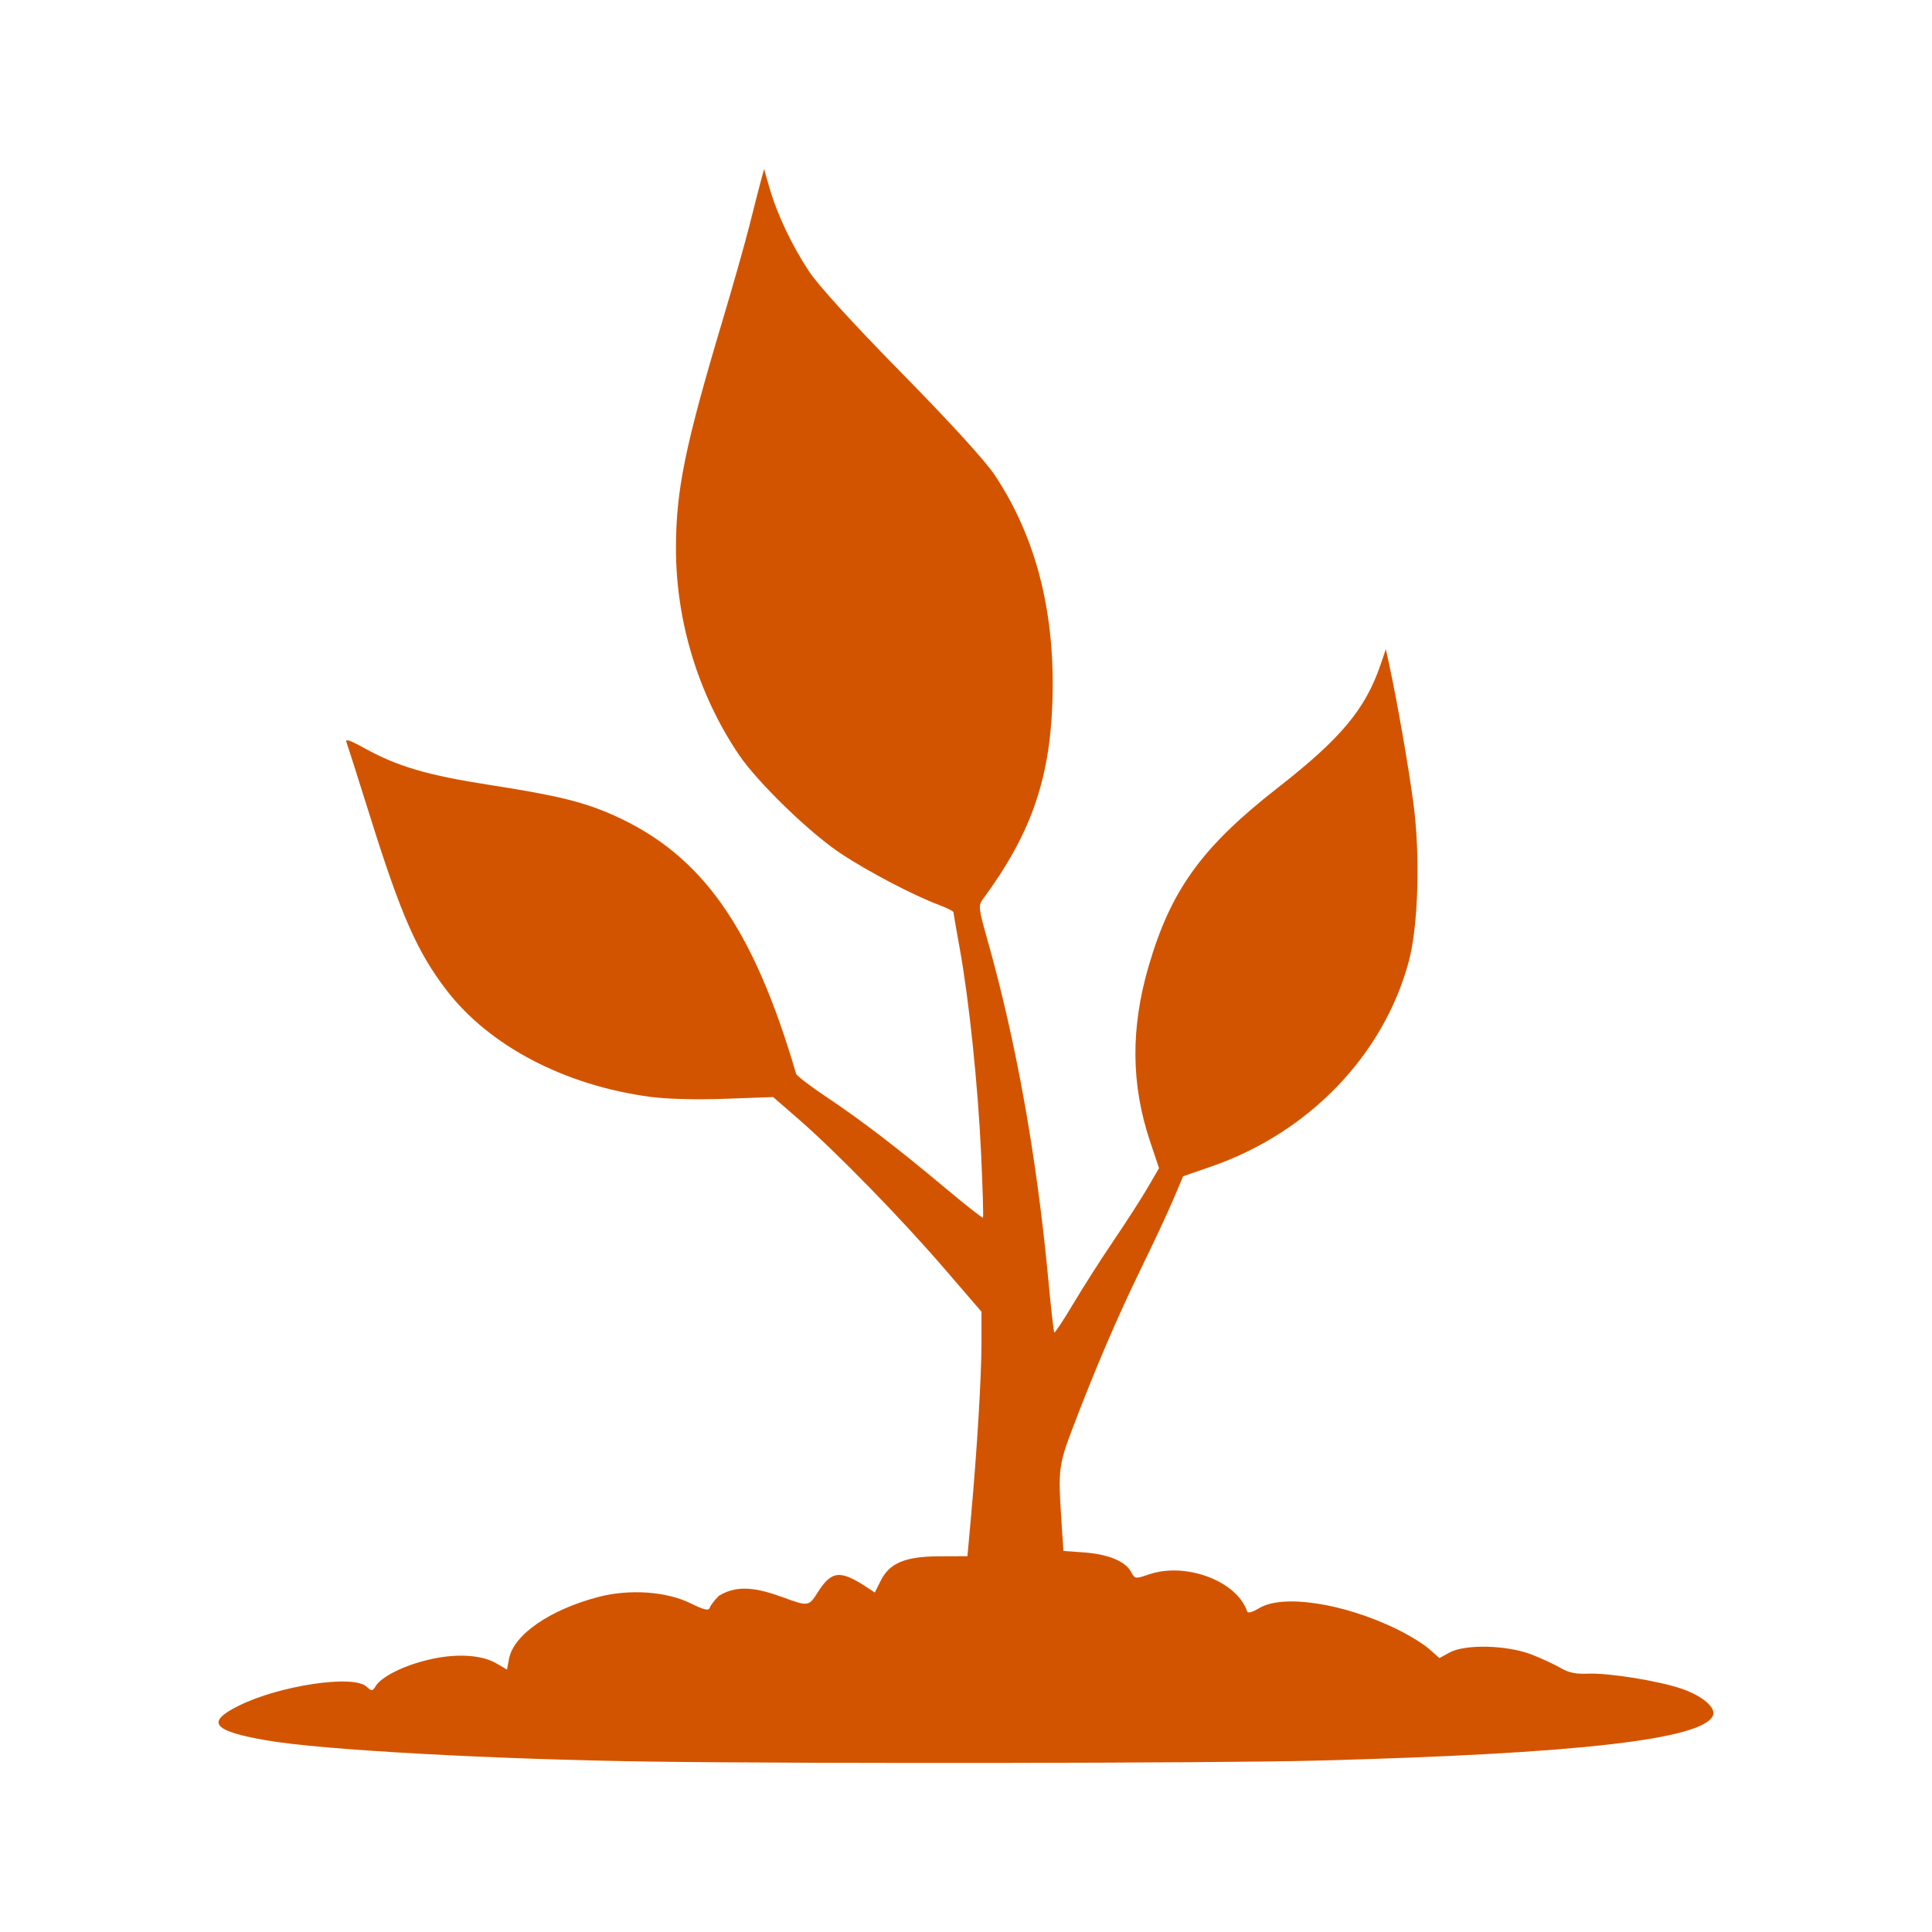 <?xml version="1.0" encoding="UTF-8" standalone="no"?>
<!-- Created with Inkscape (http://www.inkscape.org/) -->

<svg
   xmlns:osb="http://www.openswatchbook.org/uri/2009/osb"
   xmlns:dc="http://purl.org/dc/elements/1.1/"
   xmlns:cc="http://creativecommons.org/ns#"
   xmlns:rdf="http://www.w3.org/1999/02/22-rdf-syntax-ns#"
   xmlns:svg="http://www.w3.org/2000/svg"
   xmlns="http://www.w3.org/2000/svg"
   xmlns:sodipodi="http://sodipodi.sourceforge.net/DTD/sodipodi-0.dtd"
   xmlns:inkscape="http://www.inkscape.org/namespaces/inkscape"
   width="500"
   height="500"
   id="svg2"
   version="1.1"
   inkscape:version="0.91 r"
   sodipodi:docname="Early-life.svg">
  <defs
     id="defs4">
    <linearGradient
       id="linearGradient5576"
       osb:paint="solid">
      <stop
         style="stop-color:#c52d2f;stop-opacity:1;"
         offset="0"
         id="stop5578" />
    </linearGradient>
    <linearGradient
       inkscape:collect="always"
       id="linearGradient4134"
       osb:paint="gradient">
      <stop
         style="stop-color:#c52d2f;stop-opacity:1;"
         offset="0"
         id="stop4136" />
      <stop
         style="stop-color:#c52d2f;stop-opacity:0;"
         offset="1"
         id="stop4138" />
    </linearGradient>
  </defs>
  <sodipodi:namedview
     id="base"
     pagecolor="#ffffff"
     bordercolor="#666666"
     borderopacity="1.0"
     inkscape:pageopacity="0.0"
     inkscape:pageshadow="2"
     inkscape:zoom="0.70710678"
     inkscape:cx="399.15322"
     inkscape:cy="64.905273"
     inkscape:document-units="px"
     inkscape:current-layer="layer1"
     showgrid="false"
     showguides="true"
     inkscape:guide-bbox="true"
     inkscape:window-width="1918"
     inkscape:window-height="1056"
     inkscape:window-x="0"
     inkscape:window-y="0"
     inkscape:window-maximized="1" />
  <g
     inkscape:label="Layer 1"
     inkscape:groupmode="layer"
     id="layer1"
     transform="translate(0,-552.362)">
    <path
       style="fill:#d35400;fill-opacity:1"
       d="m 168.878,1008.265 c -41.246,-0.565 -85.648,-3.013 -99.972,-5.511 -13.903,-2.425 -15.71,-4.673 -7.176,-8.928 10.512,-5.241 29.624,-8.126 33.084,-4.995 1.415,1.281 1.561,1.269 2.482,-0.206 1.387,-2.221 7.08,-5.328 14.491,-6.929 6.542,-1.413 12.898,-1.08 16.717,1.173 l 2.704,1.595 0.525,-2.8 c 1.168,-6.226 10.566,-12.726 23.17,-16.025 7.938,-2.078 17.493,-1.43 23.7,1.607 3.634,1.778 4.792,2.053 5.075,1.205 0.201,-0.604 1.254,-1.986 2.338,-3.071 4.92,-3.075 10.218,-1.922 16.354,0.27 6.789,2.51 6.934,2.491 9.24,-1.162 3.563,-5.644 5.807,-5.889 12.656,-1.381 l 2.134,1.405 1.496,-3.012 c 2.306,-4.643 6.351,-6.336 15.213,-6.367 l 7.262,-0.025 0.912,-10.083 c 1.566,-17.301 2.718,-36.367 2.718,-44.954 l 0,-8.246 -9.728,-11.29 c -11.108,-12.89 -27.941,-30.14 -37.604,-38.535 l -6.587,-5.722 -12.374,0.446 c -7.58,0.273 -15.119,0.078 -19.459,-0.503 -22.094,-2.958 -41.57,-13.144 -52.64,-27.531 -7.612,-9.893 -11.795,-19.38 -19.778,-44.858 -3.076,-9.819 -5.839,-18.492 -6.139,-19.274 -0.421,-1.097 0.638,-0.769 4.626,1.434 8.618,4.759 16.312,7.011 32.605,9.543 17.322,2.691 24.258,4.397 31.993,7.869 22.796,10.23 36.018,28.991 47.111,66.843 0.154,0.527 3.659,3.215 7.789,5.975 9.201,6.148 18.243,13.073 30.763,23.558 5.246,4.393 9.661,7.863 9.81,7.71 0.149,-0.153 -0.065,-7.54 -0.474,-16.415 -0.827,-17.895 -3.131,-40.021 -5.56,-53.383 -0.874,-4.81 -1.595,-8.968 -1.602,-9.24 -0.008,-0.273 -1.737,-1.143 -3.845,-1.935 -6.57,-2.468 -18.061,-8.483 -25.214,-13.2 -8.111,-5.349 -21.752,-18.584 -26.586,-25.797 -10.455,-15.6 -16.183,-34.47 -16.172,-53.282 0.008,-14.994 2.372,-26.55 12.044,-58.887 2.703,-9.037 5.838,-20.111 6.967,-24.609 1.129,-4.497 2.443,-9.63 2.921,-11.405 l 0.869,-3.227 1.396,4.841 c 1.976,6.849 5.779,14.891 10.232,21.637 2.4,3.636 11.357,13.463 24.036,26.371 12.61,12.837 21.662,22.765 24.071,26.4 10.836,16.346 15.765,36.003 14.87,59.309 -0.762,19.842 -5.763,33.868 -17.97,50.393 -1.215,1.644 -1.138,2.338 1.163,10.489 7.472,26.471 12.788,56.159 15.782,88.134 0.682,7.284 1.372,13.376 1.533,13.537 0.161,0.161 2.41,-3.257 4.999,-7.596 2.588,-4.339 7.297,-11.701 10.463,-16.361 3.166,-4.66 7.081,-10.746 8.7,-13.526 l 2.944,-5.054 -2.359,-7.049 c -4.871,-14.554 -4.999,-29.117 -0.396,-45.001 5.774,-19.924 13.778,-31.01 33.524,-46.431 16.315,-12.742 22.616,-20.288 26.555,-31.804 l 1.38,-4.034 0.944,4.369 c 2.037,9.43 4.991,26.42 6.224,35.8 1.749,13.31 1.21,31.486 -1.201,40.516 -6.493,24.314 -25.851,44.451 -51.153,53.209 l -7.282,2.521 -2.553,6.023 c -1.404,3.313 -5.127,11.288 -8.273,17.722 -6.054,12.382 -11.842,25.872 -17.656,41.149 -3.757,9.874 -3.894,10.98 -3.012,24.307 l 0.514,7.767 5.359,0.384 c 6.189,0.443 10.684,2.301 12.137,5.017 0.999,1.867 1.08,1.878 4.637,0.666 9.568,-3.26 22.798,1.734 25.419,9.594 0.173,0.519 1.394,0.185 3.08,-0.843 6.031,-3.677 21.486,-1.384 35.283,5.235 3.225,1.547 7.108,3.905 8.629,5.24 l 2.765,2.427 2.667,-1.455 c 4.013,-2.189 14.876,-1.914 21.166,0.534 2.63,1.024 6.036,2.602 7.569,3.506 2.009,1.185 3.948,1.591 6.942,1.452 5.367,-0.249 18.644,1.894 24.51,3.956 5.24,1.842 8.722,4.824 7.958,6.815 -2.393,6.236 -35.078,9.973 -102.593,11.728 -25.778,0.67 -130.315,0.827 -171.86,0.258 z"
       id="path3032"
       inkscape:connector-curvature="0"
       sodipodi:nodetypes="ssssssscssscccsscsscsscsscssssssssssscsscssssssscsssssssscssscsssscsssscsssscssssssscssssssss" />
  </g>
</svg>

